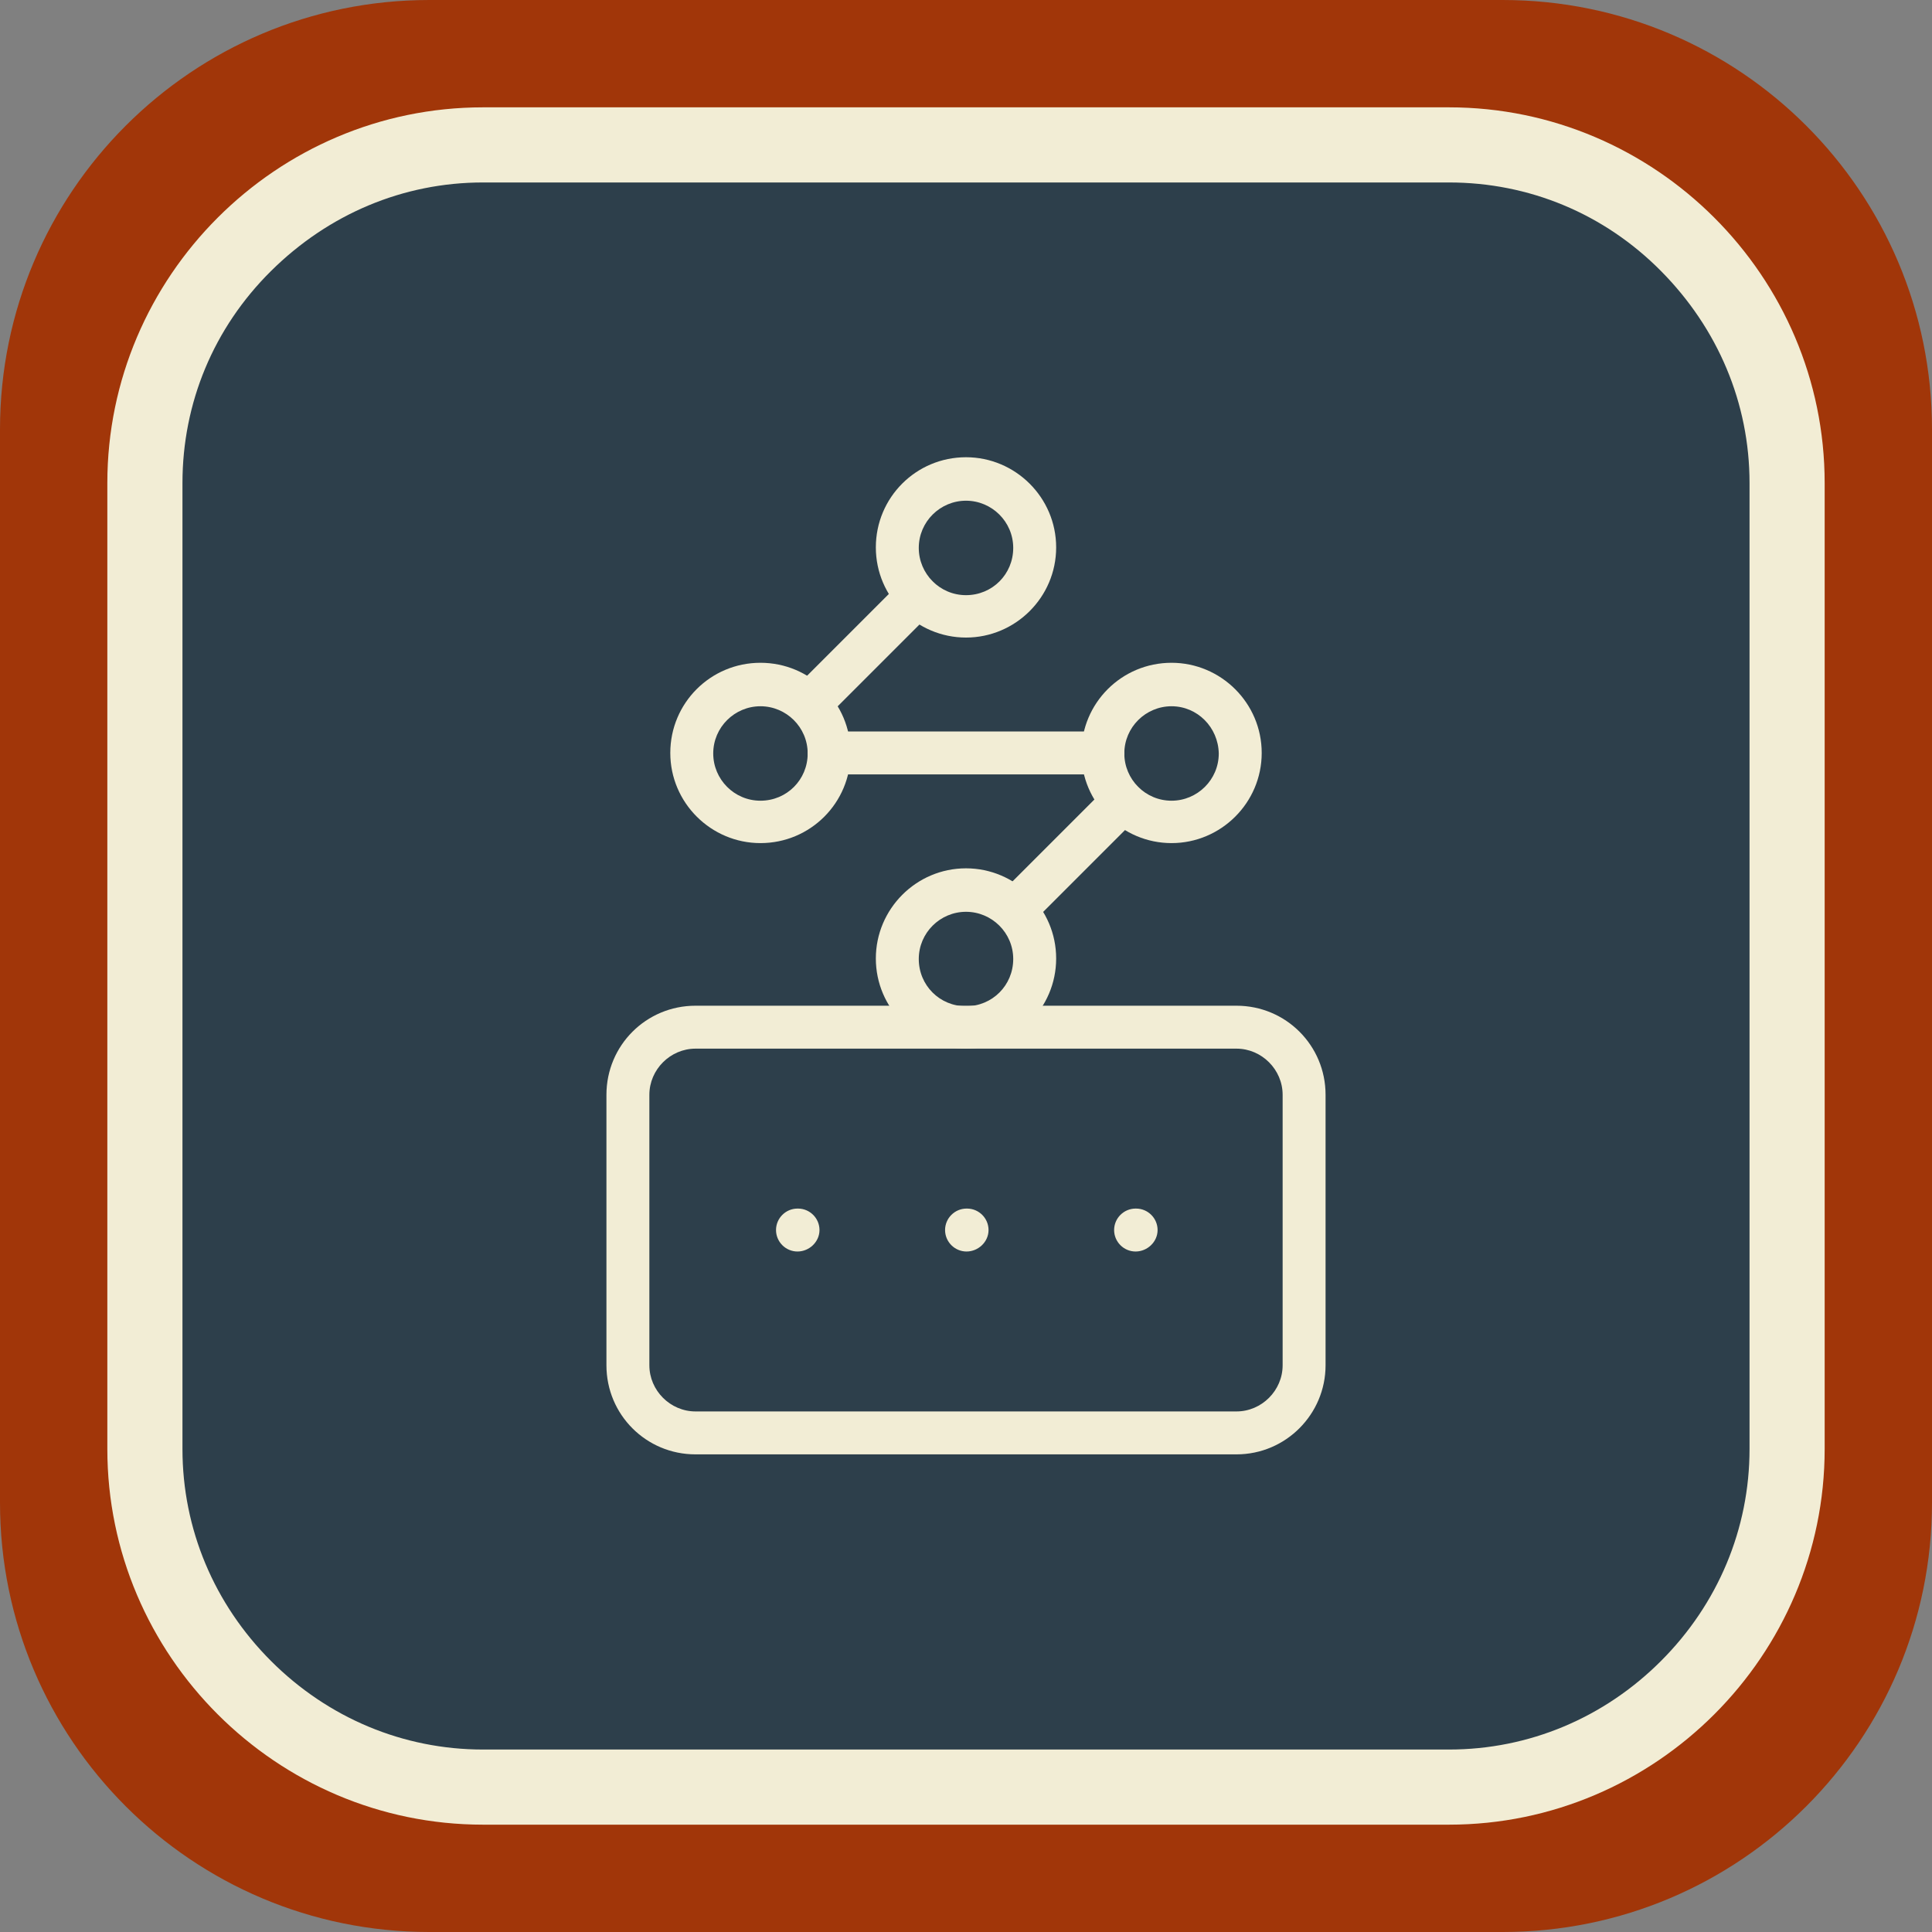 <svg xmlns="http://www.w3.org/2000/svg" xml:space="preserve" id="Ebene_2_00000003082143268403364210000017331588248483125951_" x="0" y="0" style="enable-background:new 0 0 360 360" version="1.1" viewBox="0 0 360 360"><rect x="0" y="0" width="360" height="360" fill="#808080" stroke="none"/><style>.st2{fill:#f2edd5}</style><g id="bg"><path d="M80 0h200c44.2 0 80 35.8 80 80v200c0 44.2-35.8 80-80 80H80c-44.2 0-80-35.8-80-80V80C0 35.8 35.8 0 80 0z" style="fill:#a13609"/><path d="M95 25h170c38.7 0 70 31.3 70 70v170c0 38.7-31.3 70-70 70H95c-38.7 0-70-31.3-70-70V95c0-38.7 31.3-70 70-70z" style="fill:#2d3f4b"/></g><path id="frame" d="M270 34c14.9 0 28.9 5.8 39.5 16.5S326 75.1 326 90v180c0 14.9-5.9 28.9-16.5 39.5S284.9 326 270 326H90c-14.9 0-28.9-5.9-39.5-16.5S34 284.9 34 270V90c0-14.9 5.8-28.9 16.5-39.5S75.1 34 90 34h180m0-14H90c-38.5 0-70 31.5-70 70v180c0 38.5 31.5 70 70 70h180c38.5 0 70-31.5 70-70V90c0-38.5-31.5-70-70-70z" class="st2"/><path d="M233.9 250.7h46.9v20.5h-46.9v-20.5z" style="fill:none"/><path d="M180 195.4c-9.2 0-16.8-7.5-16.8-16.8 0-9.2 7.5-16.8 16.8-16.8 9.2 0 16.8 7.5 16.8 16.8s-7.6 16.8-16.8 16.8zm0-25.5c-4.8 0-8.8 3.9-8.8 8.8s3.9 8.8 8.8 8.8 8.8-3.9 8.8-8.8-4-8.8-8.8-8.8z" class="st2"/><path d="M189.2 173.4c-1 0-2-.4-2.8-1.2-1.6-1.6-1.6-4.1 0-5.7l19.9-19.9c1.6-1.6 4.1-1.6 5.7 0 1.6 1.6 1.6 4.1 0 5.7l-20 20c-.8.7-1.8 1.1-2.8 1.1z" class="st2"/><path d="M218.3 157.1c-9.2 0-16.8-7.5-16.8-16.8s7.5-16.8 16.8-16.8c9.2 0 16.8 7.5 16.8 16.8s-7.6 16.8-16.8 16.8zm0-25.5c-4.8 0-8.8 3.9-8.8 8.8 0 4.8 3.9 8.8 8.8 8.8 4.8 0 8.8-3.9 8.8-8.8-.1-4.9-4-8.8-8.8-8.8z" class="st2"/><path d="M205.5 144.3h-51c-2.2 0-4-1.8-4-4s1.8-4 4-4h51c2.2 0 4 1.8 4 4s-1.8 4-4 4z" class="st2"/><path d="M141.7 157.1c-9.2 0-16.8-7.5-16.8-16.8s7.5-16.8 16.8-16.8 16.8 7.5 16.8 16.8-7.5 16.8-16.8 16.8zm0-25.5c-4.8 0-8.8 3.9-8.8 8.8 0 4.8 3.9 8.8 8.8 8.8s8.8-3.9 8.8-8.8-4-8.8-8.8-8.8z" class="st2"/><path d="M150.9 135.1c-1 0-2-.4-2.8-1.2-1.6-1.6-1.6-4.1 0-5.7l19.9-19.9c1.6-1.6 4.1-1.6 5.7 0 1.6 1.6 1.6 4.1 0 5.7l-20 20c-.7.8-1.8 1.1-2.8 1.1z" class="st2"/><path d="M180 118.8c-9.2 0-16.8-7.5-16.8-16.8s7.5-16.8 16.8-16.8c9.2 0 16.8 7.5 16.8 16.8s-7.6 16.8-16.8 16.8zm0-25.5c-4.8 0-8.8 3.9-8.8 8.8 0 4.8 3.9 8.8 8.8 8.8s8.8-3.9 8.8-8.8-4-8.8-8.8-8.8zM230.4 271H129.6c-9.2 0-16.6-7.4-16.6-16.6V204c0-9.2 7.4-16.6 16.6-16.6h100.8c9.2 0 16.6 7.4 16.6 16.6v50.4c0 9.1-7.4 16.6-16.6 16.6zm-100.8-75.6c-4.7 0-8.6 3.9-8.6 8.6v50.4c0 4.7 3.9 8.6 8.6 8.6h100.8c4.7 0 8.6-3.9 8.6-8.6V204c0-4.7-3.9-8.6-8.6-8.6H129.6z" class="st2"/><path d="M180.1 233.2c-2.2 0-4-1.8-4-4s1.8-4 4-4h.1c2.2 0 4 1.8 4 4s-1.9 4-4.1 4zM211.6 233.2c-2.2 0-4-1.8-4-4s1.8-4 4-4h.1c2.2 0 4 1.8 4 4s-1.9 4-4.1 4zM148.6 233.2c-2.2 0-4-1.8-4-4s1.8-4 4-4h.1c2.2 0 4 1.8 4 4s-1.9 4-4.1 4z" class="st2"/></svg>